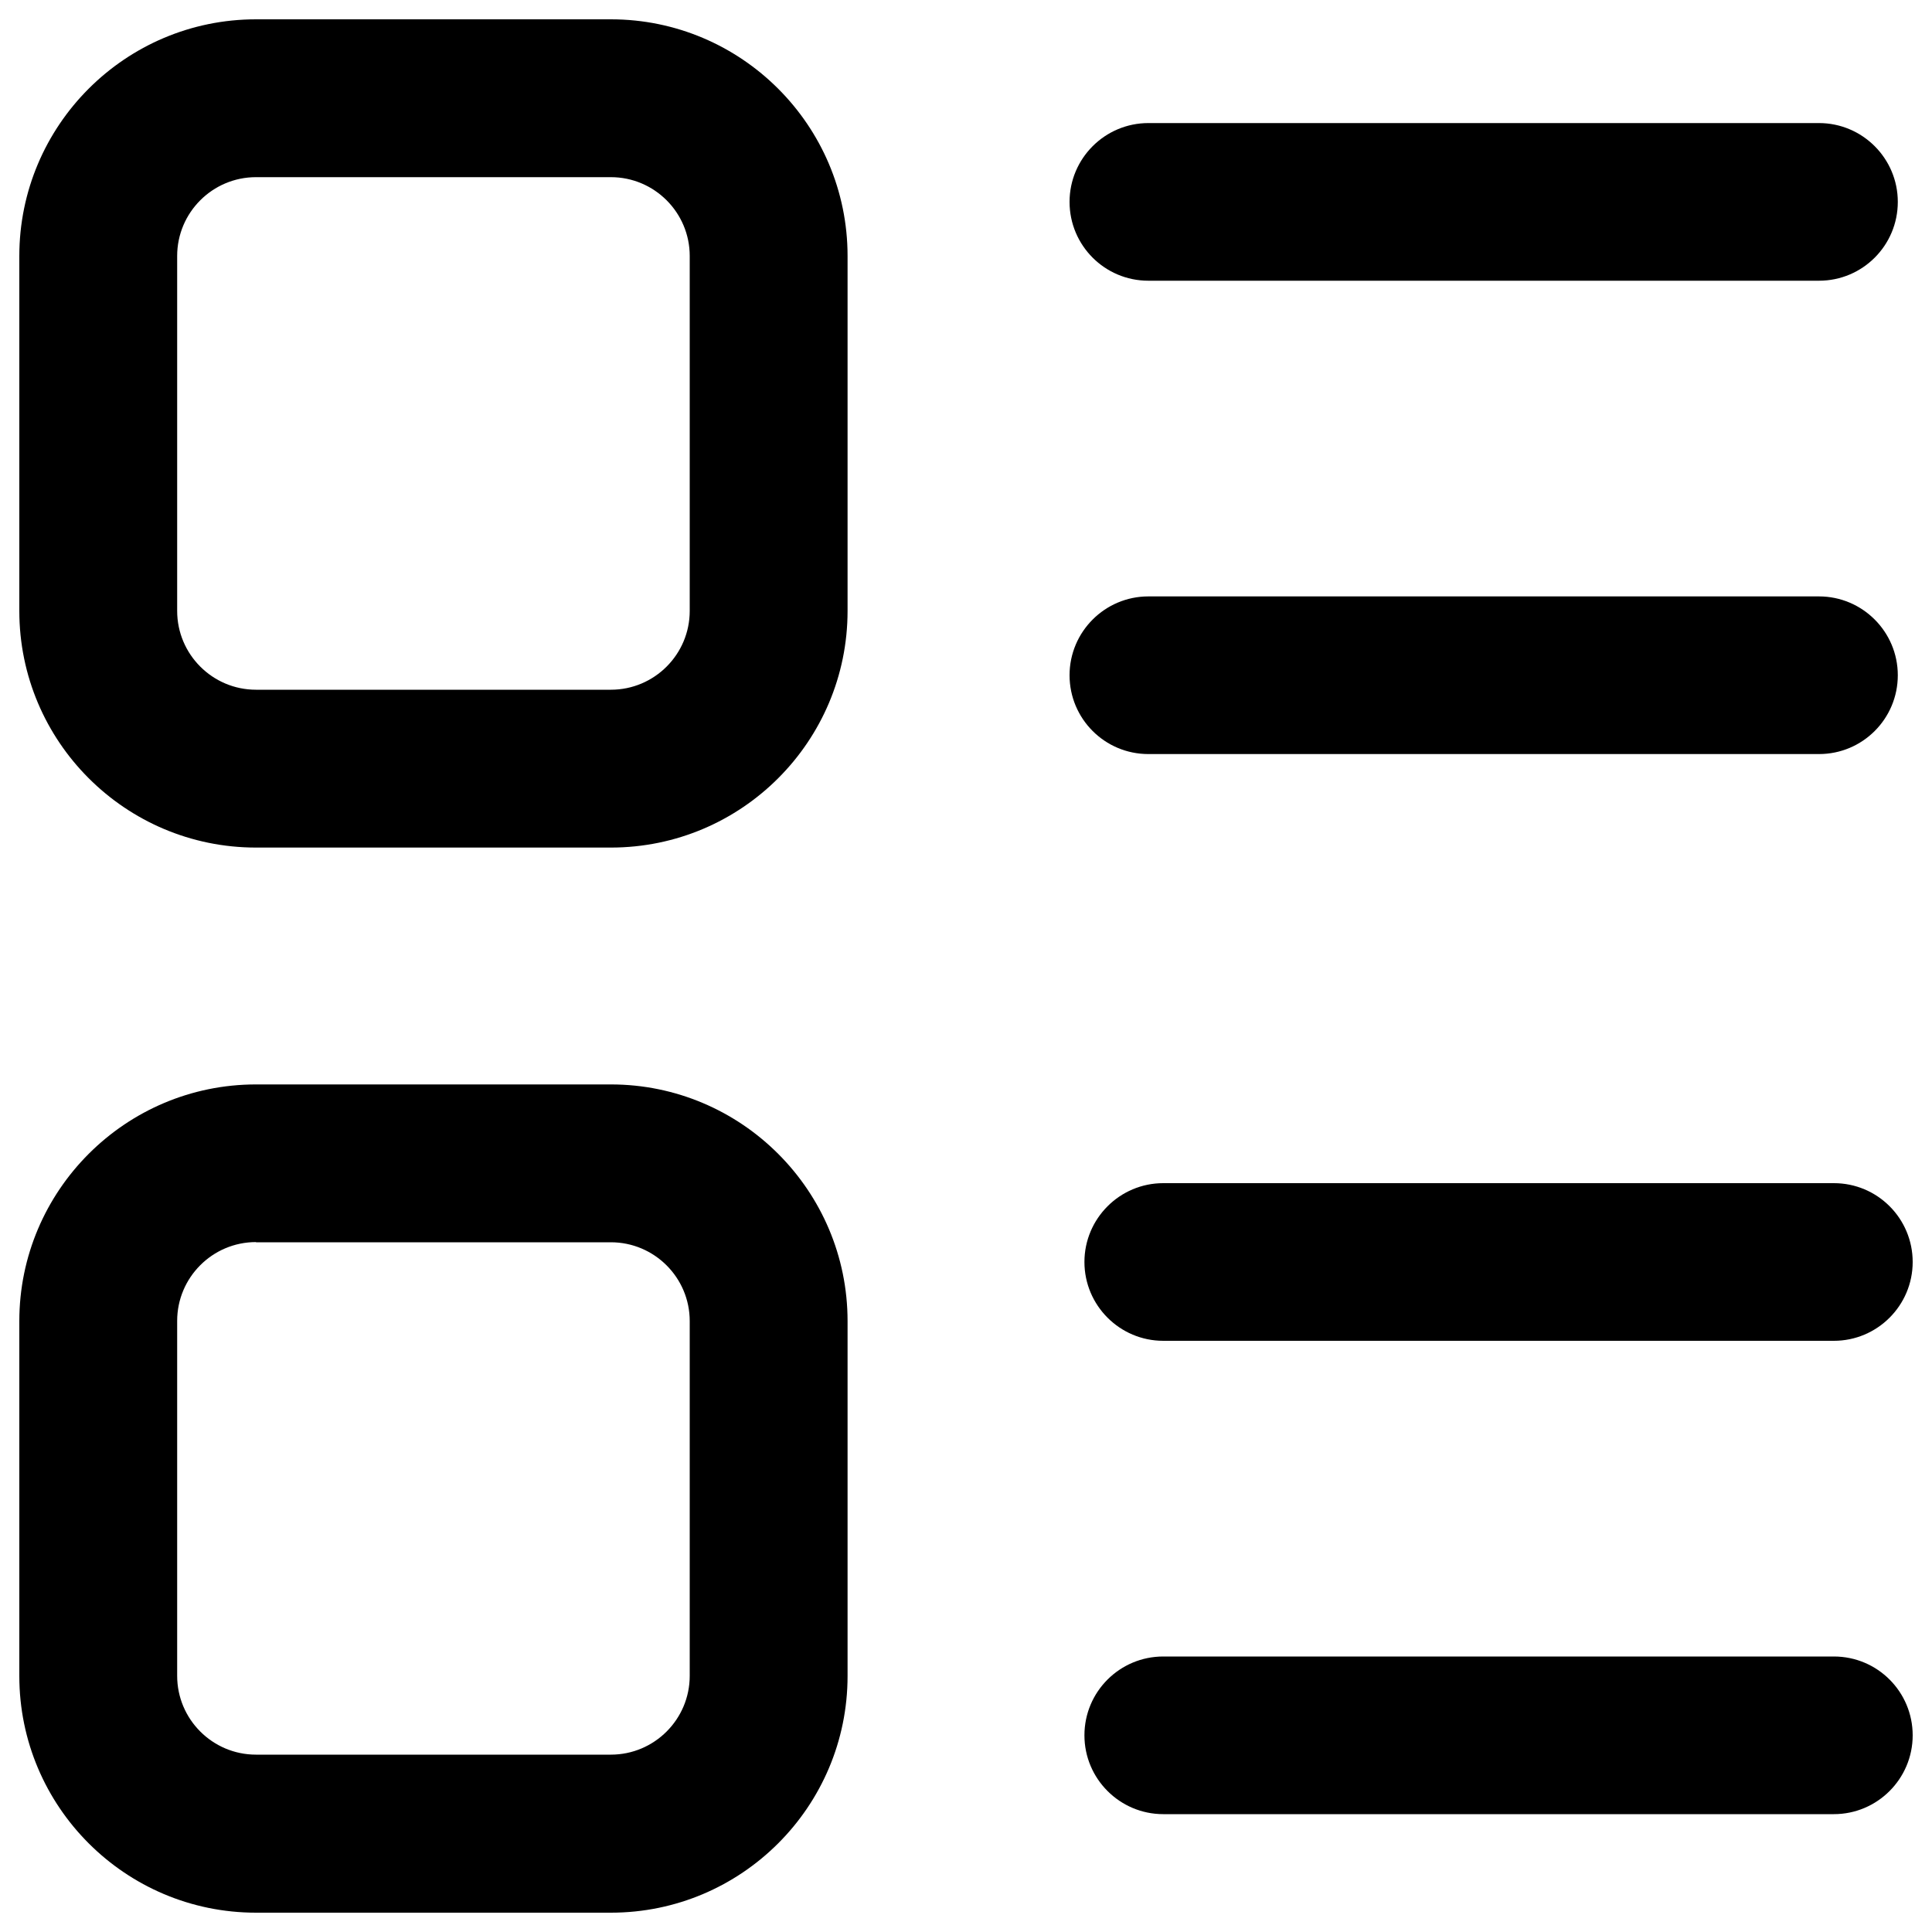 <?xml version="1.0" encoding="utf-8"?>
<!-- Svg Vector Icons : http://www.onlinewebfonts.com/icon -->
<!DOCTYPE svg PUBLIC "-//W3C//DTD SVG 1.1//EN" "http://www.w3.org/Graphics/SVG/1.1/DTD/svg11.dtd">
<svg version="1.1" xmlns="http://www.w3.org/2000/svg" xmlns:xlink="http://www.w3.org/1999/xlink" x="0px" y="0px" viewBox="0 0 1000 1000" enable-background="new 0 0 1000 1000" xml:space="preserve">
<g><path d="M941.5,145.3H594.4c-22.6,0-40.8-18.3-40.8-40.8c0-22.5,18.3-40.8,40.8-40.8h347.1c22.5,0,40.8,18.3,40.8,40.8C982.3,127,964.1,145.3,941.5,145.3z"/><path d="M941.5,390.3H594.4c-22.6,0-40.8-18.3-40.8-40.8c0-22.5,18.3-40.8,40.8-40.8h347.1c22.5,0,40.8,18.3,40.8,40.8C982.3,372,964.1,390.3,941.5,390.3z"/><path d="M949.2,694H602.1c-22.5,0-40.8-18.3-40.8-40.8s18.3-40.8,40.8-40.8h347.1c22.6,0,40.8,18.3,40.8,40.8S971.7,694,949.2,694z"/><path d="M949.2,939H602.1c-22.5,0-40.8-18.3-40.8-40.8c0-22.6,18.3-40.8,40.8-40.8h347.1c22.6,0,40.8,18.3,40.8,40.8C990,920.7,971.7,939,949.2,939z"/><path d="M316.2,438.7H132.5C64.9,438.7,10,383.8,10,316.2V132.5C10,64.9,64.9,10,132.5,10h183.7c67.5,0,122.5,54.9,122.5,122.5v183.7C438.7,383.8,383.8,438.7,316.2,438.7z M132.5,91.7c-22.5,0-40.8,18.3-40.8,40.8v183.7c0,22.5,18.3,40.8,40.8,40.8h183.7c22.5,0,40.8-18.3,40.8-40.8V132.5c0-22.5-18.3-40.8-40.8-40.8H132.5z"/><path d="M316.2,990H132.5C64.9,990,10,935.1,10,867.5V683.8c0-67.5,54.9-122.5,122.5-122.5h183.7c67.5,0,122.5,54.9,122.5,122.5v183.7C438.7,935.1,383.8,990,316.2,990z M132.5,642.9c-22.5,0-40.8,18.3-40.8,40.8v183.7c0,22.5,18.3,40.8,40.8,40.8h183.7c22.5,0,40.8-18.3,40.8-40.8V683.8c0-22.5-18.3-40.8-40.8-40.8H132.5z"/></g>
</svg>